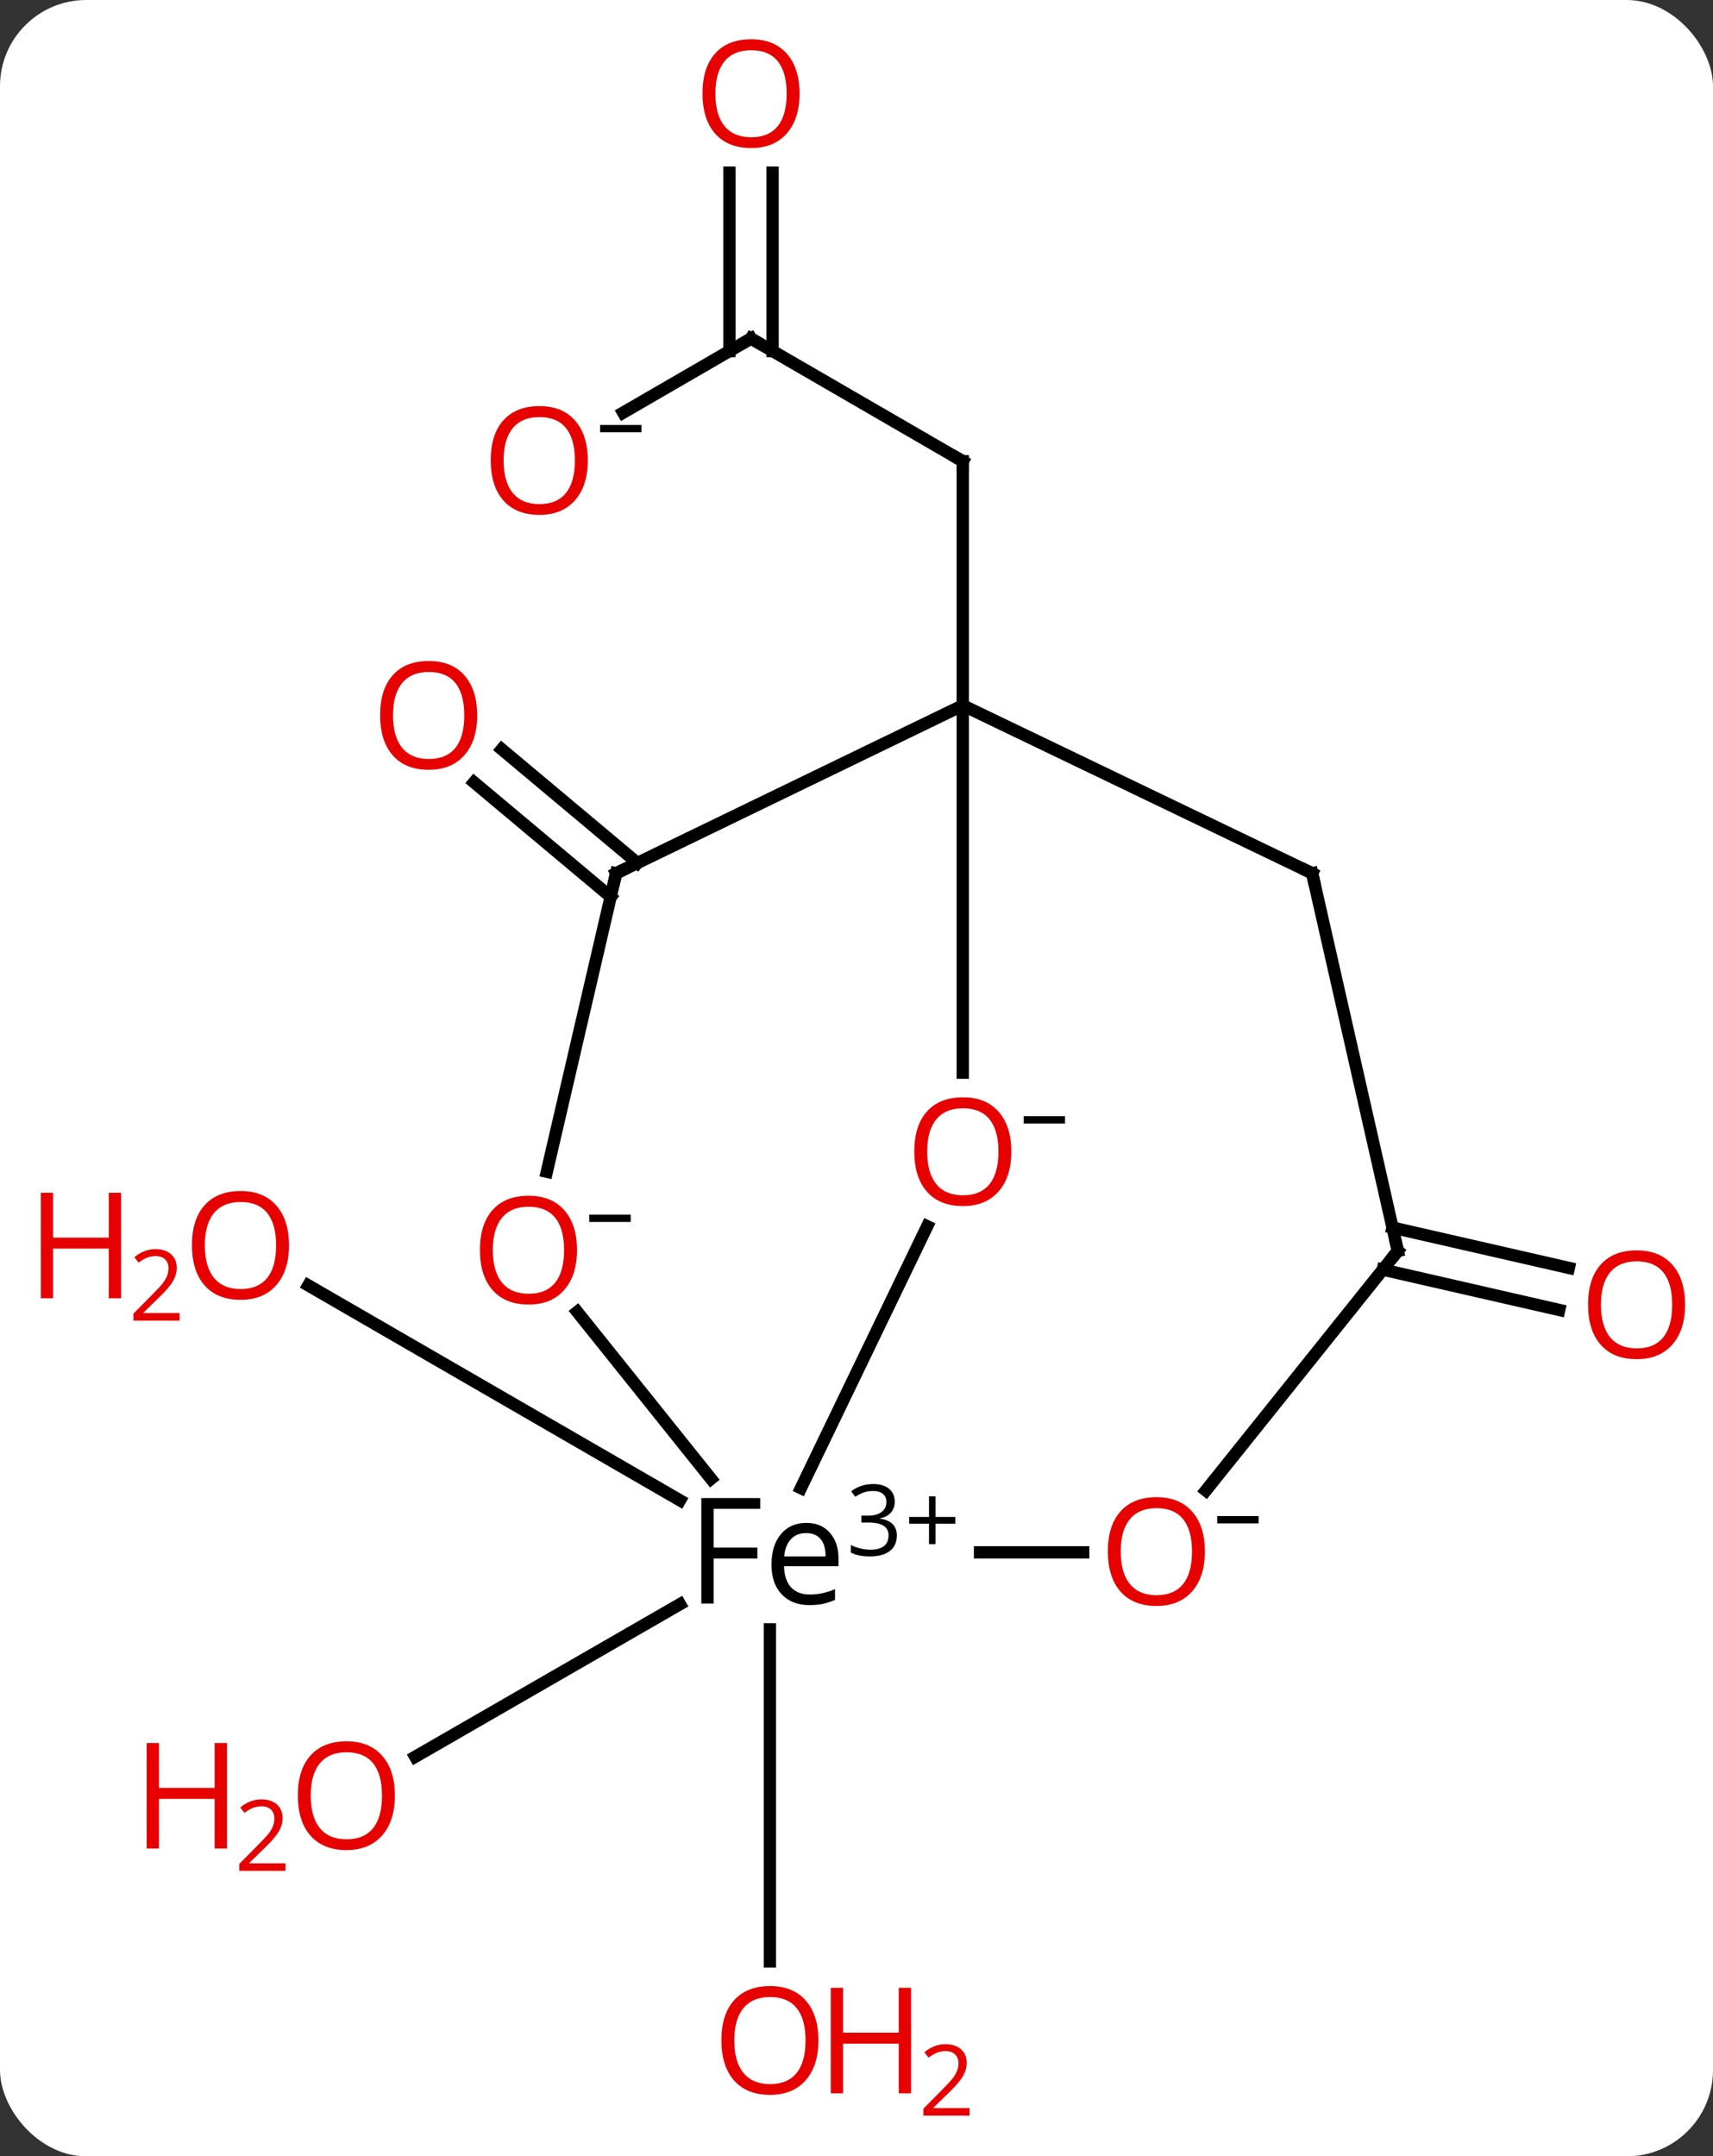 <svg width="139" viewBox="0 0 139 175" style="fill-opacity:1; color-rendering:auto; color-interpolation:auto; text-rendering:auto; stroke:black; stroke-linecap:square; stroke-miterlimit:10; shape-rendering:auto; stroke-opacity:1; fill:black; stroke-dasharray:none; font-weight:normal; stroke-width:1; font-family:'Open Sans'; font-style:normal; stroke-linejoin:miter; font-size:12; stroke-dashoffset:0; image-rendering:auto;" height="175" class="cas-substance-image" xmlns:xlink="http://www.w3.org/1999/xlink" xmlns="http://www.w3.org/2000/svg"><rect x="0" y="0" width="139" height="175" fill="#333333" stroke="none"/><svg class="cas-substance-single-component"><rect y="0" x="0" width="139" stroke="none" ry="7" rx="7" height="175" fill="white" class="cas-substance-group"/><svg y="0" x="0" width="139" viewBox="0 0 139 175" style="fill:black;" height="175" class="cas-substance-single-component-image"><svg><g><g transform="translate(945,789)" style="text-rendering:geometricPrecision; color-rendering:optimizeQuality; color-interpolation:linearRGB; stroke-linecap:butt; image-rendering:optimizeQuality;"><line y2="-658.81" y1="-646.428" x2="-889.825" x1="-911.305" style="fill:none;"/><line y2="-667.237" y1="-684.681" x2="-889.823" x1="-919.985" style="fill:none;"/><line y2="-656.766" y1="-629.817" x2="-882.527" x1="-882.527" style="fill:none;"/><line y2="-761.525" y1="-751.565" x2="-884.059" x1="-866.875" style="fill:none;"/><line y2="-731.754" y1="-751.565" x2="-866.875" x1="-866.875" style="fill:none;"/><line y2="-755.513" y1="-761.525" x2="-894.432" x1="-884.059" style="fill:none;"/><line y2="-774.985" y1="-760.511" x2="-882.309" x1="-882.309" style="fill:none;"/><line y2="-774.985" y1="-760.511" x2="-885.809" x1="-885.809" style="fill:none;"/><line y2="-716.216" y1="-725.508" x2="-895.448" x1="-906.535" style="fill:none;"/><line y2="-718.963" y1="-728.19" x2="-893.278" x1="-904.287" style="fill:none;"/><line y2="-689.373" y1="-686.1" x2="-832.005" x1="-817.699" style="fill:none;"/><line y2="-685.963" y1="-682.688" x2="-832.791" x1="-818.48" style="fill:none;"/><line y2="-689.481" y1="-668.233" x2="-869.764" x1="-880.011" style="fill:none;"/><line y2="-682.534" y1="-668.984" x2="-898.158" x1="-887.306" style="fill:none;"/><line y2="-663.017" y1="-663.017" x2="-857.106" x1="-865.477" style="fill:none;"/><line y2="-731.754" y1="-701.947" x2="-866.875" x1="-866.875" style="fill:none;"/><line y2="-718.127" y1="-693.905" x2="-895.005" x1="-900.628" style="fill:none;"/><line y2="-687.48" y1="-668.037" x2="-831.576" x1="-847.148" style="fill:none;"/><line y2="-718.127" y1="-731.754" x2="-895.005" x1="-866.875" style="fill:none;"/><line y2="-718.127" y1="-731.754" x2="-838.526" x1="-866.875" style="fill:none;"/><line y2="-718.127" y1="-687.48" x2="-838.526" x1="-831.576" style="fill:none;"/></g><g transform="translate(945,789)" style="fill:rgb(230,0,0); text-rendering:geometricPrecision; color-rendering:optimizeQuality; image-rendering:optimizeQuality; font-family:'Open Sans'; stroke:rgb(230,0,0); color-interpolation:linearRGB;"><path style="stroke:none;" d="M-912.958 -643.276 Q-912.958 -641.214 -913.997 -640.034 Q-915.036 -638.854 -916.88 -638.854 Q-918.77 -638.854 -919.802 -640.018 Q-920.833 -641.182 -920.833 -643.292 Q-920.833 -645.385 -919.802 -646.534 Q-918.77 -647.682 -916.88 -647.682 Q-915.02 -647.682 -913.989 -646.51 Q-912.958 -645.339 -912.958 -643.276 ZM-919.786 -643.276 Q-919.786 -641.542 -919.044 -640.635 Q-918.302 -639.729 -916.88 -639.729 Q-915.458 -639.729 -914.731 -640.628 Q-914.005 -641.526 -914.005 -643.276 Q-914.005 -645.01 -914.731 -645.901 Q-915.458 -646.792 -916.88 -646.792 Q-918.302 -646.792 -919.044 -645.893 Q-919.786 -644.995 -919.786 -643.276 Z"/><path style="stroke:none;" d="M-926.583 -638.979 L-927.583 -638.979 L-927.583 -643.01 L-932.098 -643.01 L-932.098 -638.979 L-933.098 -638.979 L-933.098 -647.542 L-932.098 -647.542 L-932.098 -643.901 L-927.583 -643.901 L-927.583 -647.542 L-926.583 -647.542 L-926.583 -638.979 Z"/><path style="stroke:none;" d="M-921.833 -637.17 L-925.583 -637.17 L-925.583 -637.732 L-924.083 -639.248 Q-923.395 -639.935 -923.177 -640.232 Q-922.958 -640.529 -922.848 -640.81 Q-922.739 -641.092 -922.739 -641.42 Q-922.739 -641.873 -923.013 -642.139 Q-923.286 -642.404 -923.786 -642.404 Q-924.13 -642.404 -924.45 -642.287 Q-924.77 -642.17 -925.161 -641.873 L-925.505 -642.31 Q-924.723 -642.967 -923.786 -642.967 Q-922.989 -642.967 -922.528 -642.553 Q-922.067 -642.139 -922.067 -641.451 Q-922.067 -640.904 -922.372 -640.373 Q-922.677 -639.842 -923.52 -639.029 L-924.77 -637.81 L-924.77 -637.779 L-921.833 -637.779 L-921.833 -637.17 Z"/><path style="stroke:none;" d="M-921.55 -687.933 Q-921.55 -685.871 -922.589 -684.691 Q-923.628 -683.511 -925.472 -683.511 Q-927.362 -683.511 -928.394 -684.675 Q-929.425 -685.84 -929.425 -687.949 Q-929.425 -690.043 -928.394 -691.191 Q-927.362 -692.34 -925.472 -692.34 Q-923.612 -692.34 -922.581 -691.168 Q-921.55 -689.996 -921.55 -687.933 ZM-928.378 -687.933 Q-928.378 -686.199 -927.636 -685.293 Q-926.894 -684.386 -925.472 -684.386 Q-924.05 -684.386 -923.323 -685.285 Q-922.597 -686.183 -922.597 -687.933 Q-922.597 -689.668 -923.323 -690.558 Q-924.05 -691.449 -925.472 -691.449 Q-926.894 -691.449 -927.636 -690.55 Q-928.378 -689.652 -928.378 -687.933 Z"/><path style="stroke:none;" d="M-935.175 -683.636 L-936.175 -683.636 L-936.175 -687.668 L-940.691 -687.668 L-940.691 -683.636 L-941.691 -683.636 L-941.691 -692.199 L-940.691 -692.199 L-940.691 -688.558 L-936.175 -688.558 L-936.175 -692.199 L-935.175 -692.199 L-935.175 -683.636 Z"/><path style="stroke:none;" d="M-930.425 -681.827 L-934.175 -681.827 L-934.175 -682.389 L-932.675 -683.905 Q-931.987 -684.593 -931.769 -684.889 Q-931.55 -685.186 -931.441 -685.468 Q-931.331 -685.749 -931.331 -686.077 Q-931.331 -686.53 -931.605 -686.796 Q-931.878 -687.061 -932.378 -687.061 Q-932.722 -687.061 -933.042 -686.944 Q-933.362 -686.827 -933.753 -686.53 L-934.097 -686.968 Q-933.316 -687.624 -932.378 -687.624 Q-931.581 -687.624 -931.12 -687.21 Q-930.659 -686.796 -930.659 -686.108 Q-930.659 -685.561 -930.964 -685.03 Q-931.269 -684.499 -932.112 -683.686 L-933.362 -682.468 L-933.362 -682.436 L-930.425 -682.436 L-930.425 -681.827 Z"/><path style="stroke:none;" d="M-878.589 -623.41 Q-878.589 -621.348 -879.628 -620.168 Q-880.667 -618.988 -882.511 -618.988 Q-884.402 -618.988 -885.433 -620.153 Q-886.464 -621.317 -886.464 -623.426 Q-886.464 -625.52 -885.433 -626.668 Q-884.402 -627.817 -882.511 -627.817 Q-880.652 -627.817 -879.62 -626.645 Q-878.589 -625.473 -878.589 -623.41 ZM-885.417 -623.41 Q-885.417 -621.676 -884.675 -620.77 Q-883.933 -619.863 -882.511 -619.863 Q-881.089 -619.863 -880.363 -620.762 Q-879.636 -621.66 -879.636 -623.41 Q-879.636 -625.145 -880.363 -626.035 Q-881.089 -626.926 -882.511 -626.926 Q-883.933 -626.926 -884.675 -626.028 Q-885.417 -625.129 -885.417 -623.41 Z"/><path style="stroke:none;" d="M-871.073 -619.113 L-872.073 -619.113 L-872.073 -623.145 L-876.589 -623.145 L-876.589 -619.113 L-877.589 -619.113 L-877.589 -627.676 L-876.589 -627.676 L-876.589 -624.035 L-872.073 -624.035 L-872.073 -627.676 L-871.073 -627.676 L-871.073 -619.113 Z"/><path style="stroke:none;" d="M-866.323 -617.304 L-870.073 -617.304 L-870.073 -617.866 L-868.573 -619.382 Q-867.886 -620.07 -867.667 -620.366 Q-867.448 -620.663 -867.339 -620.945 Q-867.23 -621.226 -867.23 -621.554 Q-867.23 -622.007 -867.503 -622.273 Q-867.777 -622.538 -868.277 -622.538 Q-868.62 -622.538 -868.941 -622.421 Q-869.261 -622.304 -869.652 -622.007 L-869.995 -622.445 Q-869.214 -623.101 -868.277 -623.101 Q-867.48 -623.101 -867.019 -622.687 Q-866.558 -622.273 -866.558 -621.585 Q-866.558 -621.038 -866.863 -620.507 Q-867.167 -619.976 -868.011 -619.163 L-869.261 -617.945 L-869.261 -617.913 L-866.323 -617.913 L-866.323 -617.304 Z"/></g><g transform="translate(945,789)" style="stroke-linecap:butt; font-size:8.4px; text-rendering:geometricPrecision; color-rendering:optimizeQuality; image-rendering:optimizeQuality; font-family:'Open Sans'; color-interpolation:linearRGB; stroke-miterlimit:5;"><path style="fill:none;" d="M-867.307 -751.816 L-866.875 -751.565 L-866.875 -751.065"/><path style="fill:none;" d="M-883.626 -761.275 L-884.059 -761.525 L-884.492 -761.275"/><path style="fill:rgb(230,0,0); stroke:none;" d="M-897.306 -751.635 Q-897.306 -749.573 -898.345 -748.393 Q-899.384 -747.214 -901.228 -747.214 Q-903.118 -747.214 -904.15 -748.378 Q-905.181 -749.542 -905.181 -751.651 Q-905.181 -753.745 -904.15 -754.893 Q-903.118 -756.042 -901.228 -756.042 Q-899.368 -756.042 -898.337 -754.87 Q-897.306 -753.698 -897.306 -751.635 ZM-904.134 -751.635 Q-904.134 -749.901 -903.392 -748.995 Q-902.65 -748.089 -901.228 -748.089 Q-899.806 -748.089 -899.079 -748.987 Q-898.353 -749.885 -898.353 -751.635 Q-898.353 -753.37 -899.079 -754.26 Q-899.806 -755.151 -901.228 -755.151 Q-902.65 -755.151 -903.392 -754.253 Q-904.134 -753.354 -904.134 -751.635 Z"/><path style="stroke:none;" d="M-896.306 -753.917 L-896.306 -754.51 L-892.947 -754.51 L-892.947 -753.917 L-896.306 -753.917 Z"/><path style="fill:rgb(230,0,0); stroke:none;" d="M-880.121 -781.407 Q-880.121 -779.344 -881.161 -778.165 Q-882.2 -776.985 -884.043 -776.985 Q-885.934 -776.985 -886.965 -778.149 Q-887.996 -779.313 -887.996 -781.423 Q-887.996 -783.516 -886.965 -784.665 Q-885.934 -785.813 -884.043 -785.813 Q-882.184 -785.813 -881.153 -784.641 Q-880.121 -783.469 -880.121 -781.407 ZM-886.95 -781.407 Q-886.95 -779.673 -886.207 -778.766 Q-885.465 -777.86 -884.043 -777.86 Q-882.621 -777.86 -881.895 -778.759 Q-881.168 -779.657 -881.168 -781.407 Q-881.168 -783.141 -881.895 -784.032 Q-882.621 -784.923 -884.043 -784.923 Q-885.465 -784.923 -886.207 -784.024 Q-886.95 -783.126 -886.95 -781.407 Z"/><path style="fill:rgb(230,0,0); stroke:none;" d="M-906.281 -730.949 Q-906.281 -728.886 -907.32 -727.707 Q-908.359 -726.527 -910.203 -726.527 Q-912.094 -726.527 -913.125 -727.691 Q-914.156 -728.855 -914.156 -730.964 Q-914.156 -733.058 -913.125 -734.207 Q-912.094 -735.355 -910.203 -735.355 Q-908.344 -735.355 -907.312 -734.183 Q-906.281 -733.011 -906.281 -730.949 ZM-913.109 -730.949 Q-913.109 -729.214 -912.367 -728.308 Q-911.625 -727.402 -910.203 -727.402 Q-908.781 -727.402 -908.054 -728.3 Q-907.328 -729.199 -907.328 -730.949 Q-907.328 -732.683 -908.054 -733.574 Q-908.781 -734.464 -910.203 -734.464 Q-911.625 -734.464 -912.367 -733.566 Q-913.109 -732.667 -913.109 -730.949 Z"/><path style="fill:rgb(230,0,0); stroke:none;" d="M-808.265 -683.117 Q-808.265 -681.055 -809.304 -679.875 Q-810.343 -678.695 -812.187 -678.695 Q-814.078 -678.695 -815.109 -679.86 Q-816.14 -681.024 -816.14 -683.133 Q-816.14 -685.227 -815.109 -686.375 Q-814.078 -687.524 -812.187 -687.524 Q-810.328 -687.524 -809.296 -686.352 Q-808.265 -685.18 -808.265 -683.117 ZM-815.093 -683.117 Q-815.093 -681.383 -814.351 -680.477 Q-813.609 -679.57 -812.187 -679.57 Q-810.765 -679.57 -810.038 -680.469 Q-809.312 -681.367 -809.312 -683.117 Q-809.312 -684.852 -810.038 -685.742 Q-810.765 -686.633 -812.187 -686.633 Q-813.609 -686.633 -814.351 -685.735 Q-815.093 -684.836 -815.093 -683.117 Z"/><path style="stroke:none;" d="M-887.092 -658.861 L-888.092 -658.861 L-888.092 -667.423 L-883.311 -667.423 L-883.311 -666.548 L-887.092 -666.548 L-887.092 -663.408 L-883.545 -663.408 L-883.545 -662.517 L-887.092 -662.517 L-887.092 -658.861 ZM-879.321 -658.736 Q-880.742 -658.736 -881.571 -659.611 Q-882.399 -660.486 -882.399 -662.017 Q-882.399 -663.58 -881.633 -664.494 Q-880.867 -665.408 -879.571 -665.408 Q-878.367 -665.408 -877.664 -664.611 Q-876.961 -663.814 -876.961 -662.517 L-876.961 -661.892 L-881.383 -661.892 Q-881.352 -660.767 -880.813 -660.181 Q-880.274 -659.595 -879.289 -659.595 Q-878.258 -659.595 -877.242 -660.033 L-877.242 -659.158 Q-877.758 -658.939 -878.219 -658.837 Q-878.68 -658.736 -879.321 -658.736 ZM-879.586 -664.58 Q-880.367 -664.58 -880.828 -664.08 Q-881.289 -663.58 -881.367 -662.689 L-878.008 -662.689 Q-878.008 -663.611 -878.414 -664.095 Q-878.821 -664.58 -879.586 -664.58 Z"/><path style="stroke:none;" d="M-872.399 -667.139 Q-872.399 -666.592 -872.711 -666.24 Q-873.024 -665.889 -873.586 -665.779 L-873.586 -665.748 Q-872.899 -665.654 -872.563 -665.303 Q-872.227 -664.951 -872.227 -664.389 Q-872.227 -663.561 -872.797 -663.123 Q-873.367 -662.686 -874.399 -662.686 Q-874.852 -662.686 -875.235 -662.756 Q-875.617 -662.826 -875.961 -662.998 L-875.961 -663.608 Q-875.602 -663.436 -875.18 -663.334 Q-874.758 -663.233 -874.383 -663.233 Q-872.899 -663.233 -872.899 -664.404 Q-872.899 -665.436 -874.539 -665.436 L-875.102 -665.436 L-875.102 -665.998 L-874.524 -665.998 Q-873.852 -665.998 -873.461 -666.295 Q-873.071 -666.592 -873.071 -667.108 Q-873.071 -667.529 -873.36 -667.764 Q-873.649 -667.998 -874.149 -667.998 Q-874.524 -667.998 -874.852 -667.897 Q-875.18 -667.795 -875.602 -667.529 L-875.93 -667.967 Q-875.586 -668.248 -875.125 -668.404 Q-874.664 -668.561 -874.164 -668.561 Q-873.321 -668.561 -872.86 -668.178 Q-872.399 -667.795 -872.399 -667.139 Z"/><path style="stroke:none;" d="M-869.086 -665.889 L-867.477 -665.889 L-867.477 -665.342 L-869.086 -665.342 L-869.086 -663.686 L-869.617 -663.686 L-869.617 -665.342 L-871.227 -665.342 L-871.227 -665.889 L-869.617 -665.889 L-869.617 -667.561 L-869.086 -667.561 L-869.086 -665.889 Z"/><path style="fill:rgb(230,0,0); stroke:none;" d="M-862.937 -695.54 Q-862.937 -693.478 -863.976 -692.298 Q-865.015 -691.119 -866.859 -691.119 Q-868.75 -691.119 -869.781 -692.283 Q-870.812 -693.447 -870.812 -695.556 Q-870.812 -697.65 -869.781 -698.798 Q-868.75 -699.947 -866.859 -699.947 Q-865 -699.947 -863.969 -698.775 Q-862.937 -697.603 -862.937 -695.54 ZM-869.765 -695.54 Q-869.765 -693.806 -869.023 -692.9 Q-868.281 -691.994 -866.859 -691.994 Q-865.437 -691.994 -864.711 -692.892 Q-863.984 -693.79 -863.984 -695.54 Q-863.984 -697.275 -864.711 -698.165 Q-865.437 -699.056 -866.859 -699.056 Q-868.281 -699.056 -869.023 -698.158 Q-869.765 -697.259 -869.765 -695.54 Z"/><path style="stroke:none;" d="M-861.937 -697.822 L-861.937 -698.415 L-858.578 -698.415 L-858.578 -697.822 L-861.937 -697.822 Z"/><path style="fill:rgb(230,0,0); stroke:none;" d="M-898.182 -687.55 Q-898.182 -685.488 -899.221 -684.308 Q-900.26 -683.128 -902.103 -683.128 Q-903.994 -683.128 -905.025 -684.292 Q-906.057 -685.456 -906.057 -687.566 Q-906.057 -689.659 -905.025 -690.808 Q-903.994 -691.956 -902.103 -691.956 Q-900.244 -691.956 -899.213 -690.784 Q-898.182 -689.613 -898.182 -687.55 ZM-905.01 -687.55 Q-905.01 -685.816 -904.267 -684.909 Q-903.525 -684.003 -902.103 -684.003 Q-900.682 -684.003 -899.955 -684.902 Q-899.228 -685.8 -899.228 -687.55 Q-899.228 -689.284 -899.955 -690.175 Q-900.682 -691.066 -902.103 -691.066 Q-903.525 -691.066 -904.267 -690.167 Q-905.01 -689.269 -905.01 -687.55 Z"/><path style="stroke:none;" d="M-897.182 -689.831 L-897.182 -690.425 L-893.822 -690.425 L-893.822 -689.831 L-897.182 -689.831 Z"/><path style="fill:rgb(230,0,0); stroke:none;" d="M-847.231 -663.087 Q-847.231 -661.025 -848.27 -659.845 Q-849.309 -658.665 -851.153 -658.665 Q-853.043 -658.665 -854.074 -659.83 Q-855.106 -660.994 -855.106 -663.103 Q-855.106 -665.197 -854.074 -666.345 Q-853.043 -667.494 -851.153 -667.494 Q-849.293 -667.494 -848.262 -666.322 Q-847.231 -665.15 -847.231 -663.087 ZM-854.059 -663.087 Q-854.059 -661.353 -853.317 -660.447 Q-852.574 -659.54 -851.153 -659.54 Q-849.731 -659.54 -849.004 -660.439 Q-848.278 -661.337 -848.278 -663.087 Q-848.278 -664.822 -849.004 -665.712 Q-849.731 -666.603 -851.153 -666.603 Q-852.574 -666.603 -853.317 -665.705 Q-854.059 -664.806 -854.059 -663.087 Z"/><path style="stroke:none;" d="M-846.231 -665.369 L-846.231 -665.962 L-842.871 -665.962 L-842.871 -665.369 L-846.231 -665.369 Z"/><path style="fill:none;" d="M-895.117 -717.64 L-895.005 -718.127 L-894.554 -718.345"/><path style="fill:none;" d="M-831.889 -687.09 L-831.576 -687.48 L-831.687 -687.967"/><path style="fill:none;" d="M-838.977 -718.344 L-838.526 -718.127 L-838.416 -717.639"/></g></g></svg></svg></svg></svg>